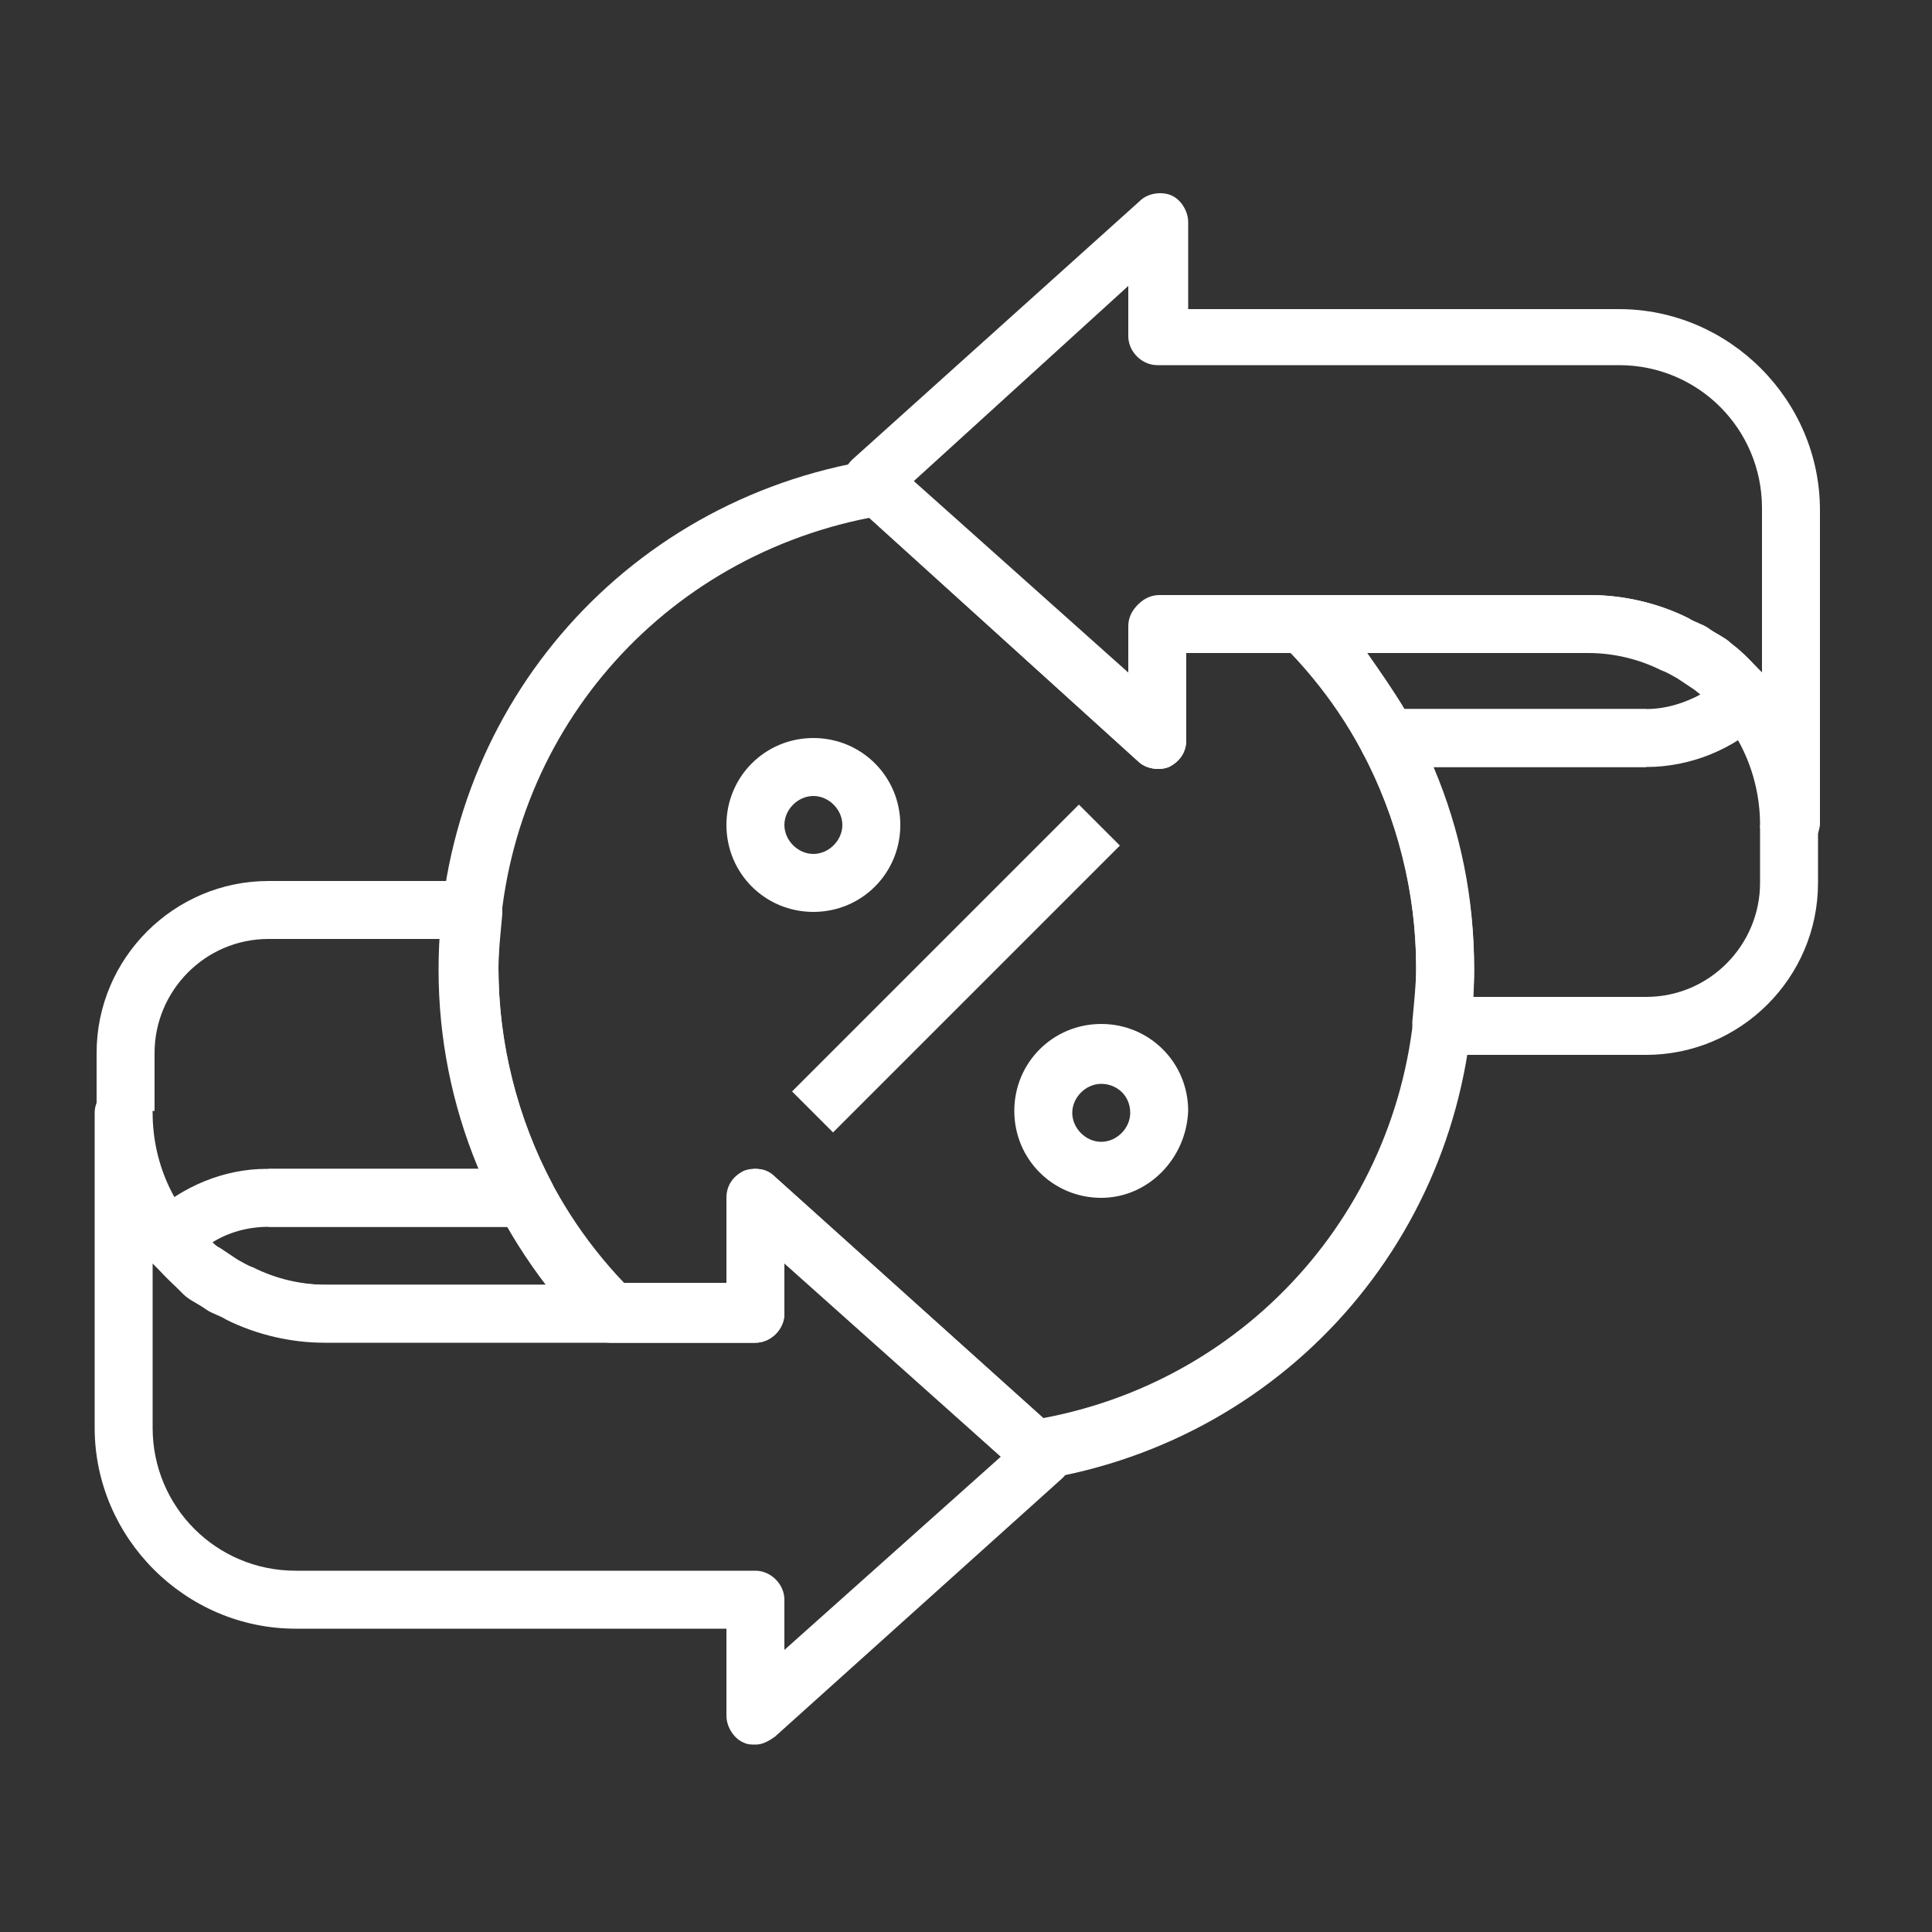 <?xml version="1.0" encoding="utf-8"?>
<!-- Generator: Adobe Illustrator 23.0.6, SVG Export Plug-In . SVG Version: 6.00 Build 0)  -->
<svg version="1.1" id="Layer_1" xmlns="http://www.w3.org/2000/svg" xmlns:xlink="http://www.w3.org/1999/xlink" x="0px" y="0px"
	 viewBox="0 0 100 100" style="enable-background:new 0 0 100 100;" xml:space="preserve">
<rect x="0" y="0" width="100" height="100" fill="#333333" stroke="none"/>
<style type="text/css">
	.st0{fill:#FFFFFF;}
</style>
<g id="XMLID_4109_">
	<g id="XMLID_4146_">
		<path id="XMLID_4147_" class="st0" d="M27.2,63.5H13.9v-3h11c-1.4-3.3-2.1-6.8-2.1-10.4c0-0.5,0-1,0.1-1.5h-9
			c-3.3,0-5.9,2.7-5.9,5.9v3h-3v-3c0-4.9,4-8.9,8.9-8.9h10.6c0.4,0,0.8,0.2,1.1,0.5c0.3,0.3,0.4,0.7,0.4,1.2c-0.1,1.1-0.2,2-0.2,2.8
			c0,3.9,1,7.8,2.8,11.2c0.2,0.5,0.2,1,0,1.5C28.2,63.2,27.8,63.5,27.2,63.5z"/>
	</g>
	<g id="XMLID_4142_">
		<path id="XMLID_4143_" class="st0" d="M39.1,90.3c-0.2,0-0.4,0-0.6-0.1c-0.5-0.2-0.9-0.8-0.9-1.4v-4.5H15.3
			c-5.7,0-10.4-4.7-10.4-10.4V57.6c0-0.8,0.7-1.5,1.5-1.5s1.5,0.7,1.5,1.5c0,2.7,1.2,5.3,3.4,7c0.3,0.2,0.6,0.4,0.9,0.6
			c0.2,0.1,0.5,0.3,0.8,0.4c1.2,0.6,2.5,0.9,3.8,0.9h20.8V62c0-0.6,0.3-1.1,0.9-1.4c0.5-0.2,1.2-0.1,1.6,0.3L55,74.3
			c0.3,0.3,0.5,0.7,0.5,1.1c0,0.4-0.2,0.8-0.5,1.1L40.1,89.9C39.8,90.1,39.5,90.3,39.1,90.3z M7.9,65.4v8.5c0,4.1,3.3,7.4,7.4,7.4
			h23.8c0.8,0,1.5,0.7,1.5,1.5v2.6l11.2-10l-11.2-10V68c0,0.8-0.7,1.5-1.5,1.5H16.8c-1.7,0-3.5-0.4-5.1-1.2c-0.3-0.2-0.7-0.3-1-0.5
			c-0.4-0.3-0.9-0.5-1.2-0.8C8.9,66.4,8.4,65.9,7.9,65.4z"/>
	</g>
	<g id="XMLID_4140_">
		
			<rect id="XMLID_4141_" x="39" y="48.6" transform="matrix(0.707 -0.707 0.707 0.707 -20.936 49.706)" class="st0" width="21" height="3"/>
	</g>
	<g id="XMLID_4136_">
		<path id="XMLID_4137_" class="st0" d="M57,62c-2.5,0-4.5-2-4.5-4.5c0-2.5,2-4.5,4.5-4.5c2.5,0,4.5,2,4.5,4.5
			C61.4,60,59.4,62,57,62z M57,56.1c-0.8,0-1.5,0.7-1.5,1.5c0,0.8,0.7,1.5,1.5,1.5c0.8,0,1.5-0.7,1.5-1.5
			C58.5,56.7,57.8,56.1,57,56.1z"/>
	</g>
	<g id="XMLID_4132_">
		<path id="XMLID_4133_" class="st0" d="M42.1,47.2c-2.5,0-4.5-2-4.5-4.5s2-4.5,4.5-4.5c2.5,0,4.5,2,4.5,4.5S44.6,47.2,42.1,47.2z
			 M42.1,41.2c-0.8,0-1.5,0.7-1.5,1.5s0.7,1.5,1.5,1.5c0.8,0,1.5-0.7,1.5-1.5S42.9,41.2,42.1,41.2z"/>
	</g>
	<g id="XMLID_4128_">
		<path id="XMLID_4129_" class="st0" d="M53.6,76.5c-0.4,0-0.7-0.1-1-0.4l-12-10.8V68c0,0.8-0.7,1.5-1.5,1.5h-7.5
			c-0.4,0-0.8-0.2-1.1-0.4c-5-5.1-7.8-11.8-7.8-18.9c0-13.2,9.4-24.3,22.5-26.4c0.4-0.1,0.9,0.1,1.2,0.4l12,10.8v-2.6
			c0-0.8,0.7-1.5,1.5-1.5h7.5c0.4,0,0.8,0.2,1.1,0.4c5,5.1,7.8,11.8,7.8,18.9c0,13.2-9.4,24.3-22.5,26.4
			C53.8,76.5,53.7,76.5,53.6,76.5z M39.1,60.5c0.4,0,0.7,0.1,1,0.4l13.9,12.5c11.2-2.1,19.3-11.8,19.3-23.3c0-6.1-2.3-11.9-6.5-16.3
			h-5.4v4.5c0,0.6-0.3,1.1-0.9,1.4c-0.5,0.2-1.2,0.1-1.6-0.3L45,26.8C33.8,29,25.8,38.6,25.8,50.1c0,6.1,2.3,11.9,6.5,16.3h5.4V62
			c0-0.6,0.3-1.1,0.9-1.4C38.7,60.6,38.9,60.5,39.1,60.5z"/>
	</g>
	<g id="XMLID_4124_">
		<path id="XMLID_4125_" class="st0" d="M31.6,69.4H16.8c-1.7,0-3.5-0.4-5.1-1.2c-0.3-0.2-0.7-0.3-1-0.5c-0.4-0.3-0.9-0.5-1.2-0.8
			c-0.7-0.5-1.3-1.2-1.9-1.9c-0.5-0.6-0.4-1.5,0.1-2c1.7-1.6,3.9-2.5,6.1-2.5h13.4c0.5,0,1.1,0.3,1.3,0.8c1.1,2.1,2.5,4,4.1,5.6
			c0.4,0.4,0.6,1.1,0.3,1.6C32.8,69.1,32.2,69.4,31.6,69.4z M11,64.3c0.1,0.1,0.2,0.2,0.4,0.3c0.3,0.2,0.6,0.4,0.9,0.6
			c0.2,0.1,0.5,0.3,0.8,0.4c1.2,0.6,2.5,0.9,3.8,0.9h11.5c-0.7-0.9-1.4-1.9-2-3H13.9C12.8,63.5,11.8,63.8,11,64.3z"/>
	</g>
	<g id="XMLID_4122_">
		<path id="XMLID_4123_" class="st0" d="M85.2,54.6H74.6c-0.4,0-0.8-0.2-1.1-0.5c-0.3-0.3-0.4-0.7-0.4-1.2c0.1-1.1,0.2-2,0.2-2.8
			c0-3.9-1-7.8-2.8-11.2c-0.2-0.5-0.2-1,0-1.5c0.3-0.4,0.8-0.7,1.3-0.7h13.4v3h-11c1.4,3.3,2.1,6.8,2.1,10.4c0,0.5,0,1-0.1,1.5h9
			c3.3,0,5.9-2.7,5.9-5.9v-3h3v3C94.1,50.6,90.1,54.6,85.2,54.6z"/>
	</g>
	<g id="XMLID_4114_">
		<path id="XMLID_4117_" class="st0" d="M92.6,44.2c-0.8,0-1.5-0.7-1.5-1.5c0-2.7-1.2-5.3-3.4-7c-0.3-0.2-0.6-0.4-0.9-0.6
			c-0.2-0.1-0.5-0.3-0.8-0.4c-1.2-0.6-2.5-0.9-3.8-0.9H61.4v4.5c0,0.6-0.3,1.1-0.9,1.4c-0.5,0.2-1.2,0.1-1.6-0.3L44.1,26
			c-0.3-0.3-0.5-0.7-0.5-1.1c0-0.4,0.2-0.8,0.5-1.1l14.9-13.4c0.4-0.4,1.1-0.5,1.6-0.3c0.5,0.2,0.9,0.8,0.9,1.4v4.5h22.3
			c5.7,0,10.4,4.7,10.4,10.4v16.3C94.1,43.5,93.5,44.2,92.6,44.2z M47.3,24.9l11.2,10v-2.6c0-0.8,0.7-1.5,1.5-1.5h22.3
			c1.7,0,3.5,0.4,5.1,1.2c0.3,0.2,0.7,0.3,1,0.5c0.4,0.3,0.9,0.5,1.2,0.8c0.6,0.5,1.1,1,1.6,1.5v-8.5c0-4.1-3.3-7.4-7.4-7.4H59.9
			c-0.8,0-1.5-0.7-1.5-1.5v-2.6L47.3,24.9z"/>
	</g>
	<g id="XMLID_4110_">
		<path id="XMLID_4111_" class="st0" d="M85.2,39.7H71.8c-0.5,0-1.1-0.3-1.3-0.8c-1.1-2.1-2.5-4-4.1-5.6c-0.4-0.4-0.6-1.1-0.3-1.6
			c0.2-0.6,0.8-0.9,1.4-0.9h14.8c1.7,0,3.5,0.4,5.1,1.2c0.3,0.2,0.7,0.3,1,0.5c0.4,0.3,0.9,0.5,1.2,0.8c0.7,0.5,1.3,1.2,1.9,1.9
			c0.5,0.6,0.4,1.5-0.1,2C89.7,38.8,87.5,39.7,85.2,39.7z M72.7,36.7h12.5c1,0,2-0.3,2.9-0.8c-0.1-0.1-0.2-0.2-0.4-0.3
			c-0.3-0.2-0.6-0.4-0.9-0.6c-0.2-0.1-0.5-0.3-0.8-0.4c-1.2-0.6-2.5-0.9-3.8-0.9H70.7C71.4,34.7,72.1,35.7,72.7,36.7z"/>
	</g>
</g>
</svg>
